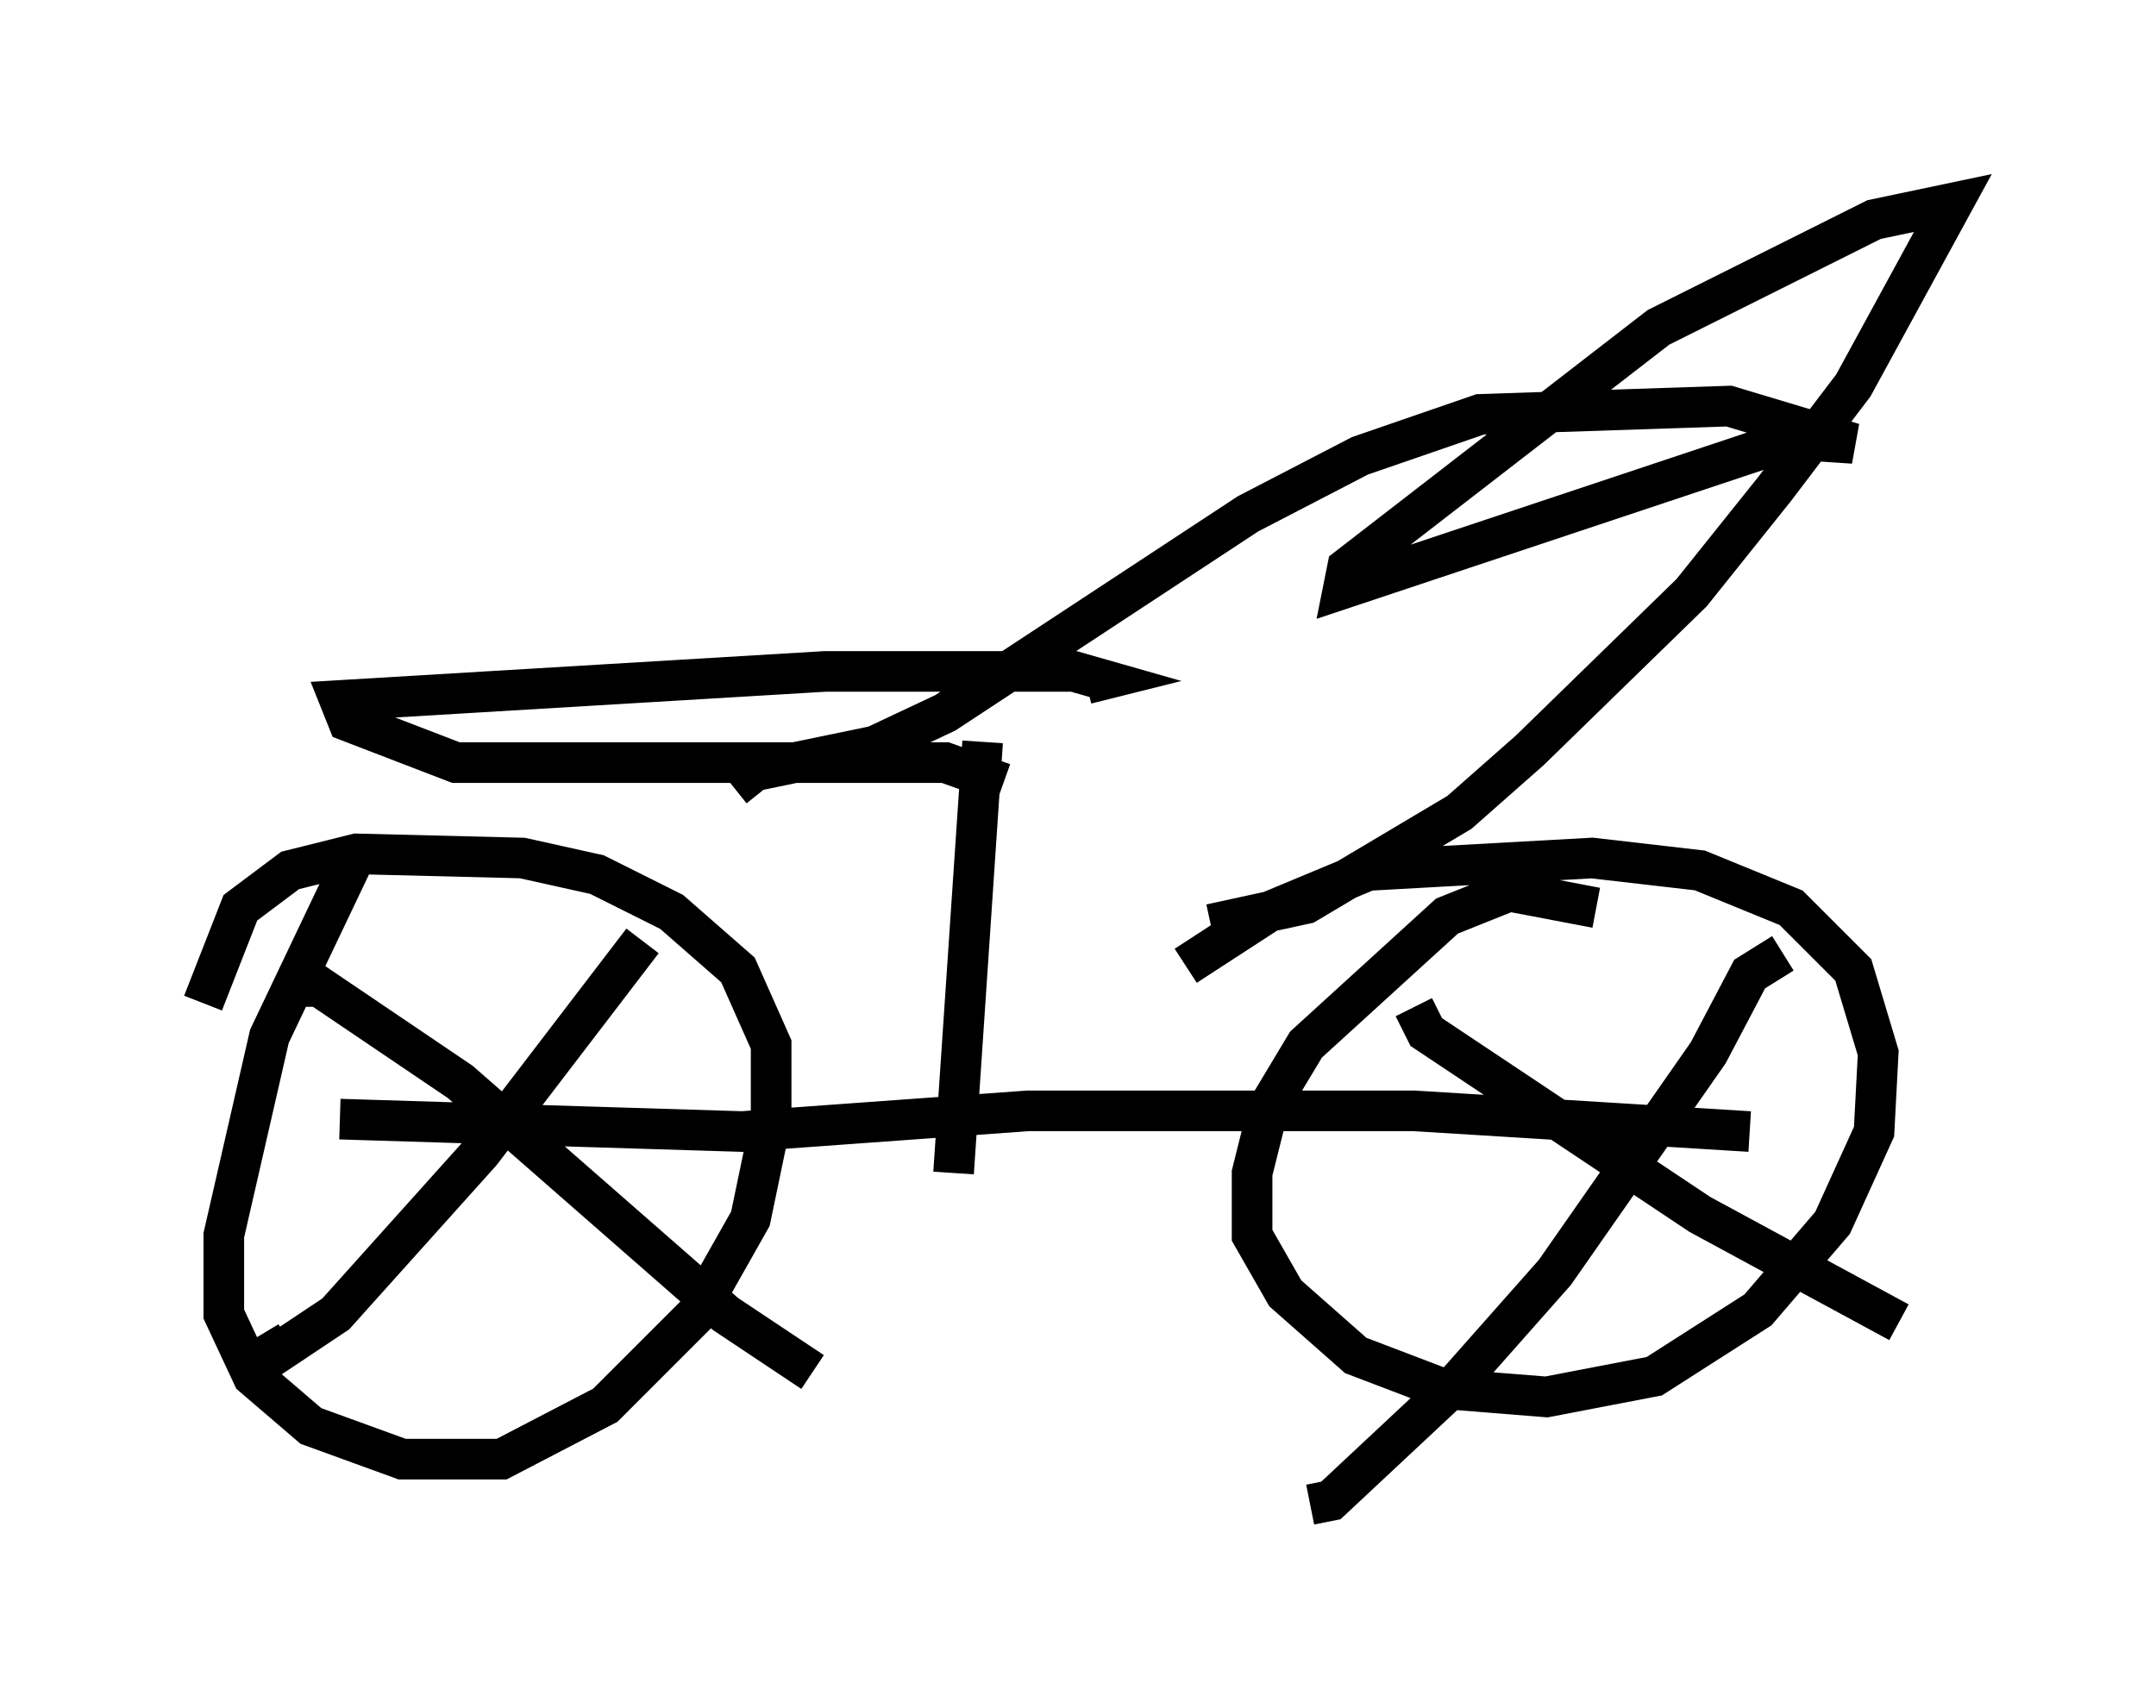 <?xml version="1.0" encoding="utf-8" ?>
<svg baseProfile="full" height="42.055" version="1.1" width="53.08" xmlns="http://www.w3.org/2000/svg" xmlns:ev="http://www.w3.org/2001/xml-events" xmlns:xlink="http://www.w3.org/1999/xlink"><defs /><rect fill="white" height="42.055" width="53.08" x="0" y="0" /><path d="M9.798, 20.925 m-1.123, 0.306 l-2.042, 4.288 -1.123, 4.9 l0.0, 1.94 0.715, 1.531 l1.429, 1.225 2.246, 0.817 l2.45, 0.0 2.552, -1.327 l2.246, -2.246 1.327, -2.348 l0.51, -2.45 0.0, -1.838 l-0.817, -1.838 -1.633, -1.429 l-1.838, -0.919 -1.838, -0.408 l-4.083, -0.102 -1.633, 0.408 l-1.225, 0.919 -0.919, 2.348 m34.3, -2.348 l-2.144, -0.408 -1.531, 0.613 l-3.471, 3.165 -0.919, 1.531 l-0.408, 1.633 0.0, 1.531 l0.817, 1.429 1.735, 1.531 l2.144, 0.817 2.552, 0.204 l2.654, -0.51 2.552, -1.633 l1.838, -2.144 1.021, -2.246 l0.102, -1.94 -0.613, -2.042 l-1.531, -1.531 -2.246, -0.919 l-2.654, -0.306 -5.513, 0.306 l-2.45, 1.021 -2.042, 1.327 m-13.373, -0.613 l-3.981, 5.206 -3.573, 3.981 l-1.531, 1.021 -0.306, -0.51 m0.715, -8.575 l0.715, 0.0 3.471, 2.348 l6.533, 5.717 2.144, 1.429 m23.888, -10.311 l-0.817, 0.51 -1.021, 1.94 l-3.777, 5.41 -2.348, 2.654 l-3.165, 2.96 -0.51, 0.102 m2.552, -12.25 l0.306, 0.613 6.738, 4.492 l4.9, 2.654 m-38.384, -5.002 l9.902, 0.306 7.044, -0.51 l9.494, 0.0 8.269, 0.51 m-19.6, 1.021 l0.715, -10.617 m0.51, 1.021 l-1.429, -0.51 -12.046, 0.0 l-2.654, -1.021 -0.204, -0.51 l11.944, -0.715 6.125, 0.0 l0.715, 0.204 -0.408, 0.102 m-8.677, 2.552 l0.51, -0.408 2.96, -0.613 l1.735, -0.817 7.452, -4.9 l2.756, -1.429 2.96, -1.021 l6.125, -0.204 3.063, 0.919 l-1.531, -0.102 -11.025, 3.675 l0.102, -0.51 7.656, -5.921 l5.308, -2.654 1.94, -0.408 l-2.45, 4.492 -1.94, 2.552 l-2.042, 2.552 -3.981, 3.879 l-1.735, 1.531 -3.777, 2.246 l-2.348, 0.51 " fill="none" stroke="black" stroke-width="1" /></svg>